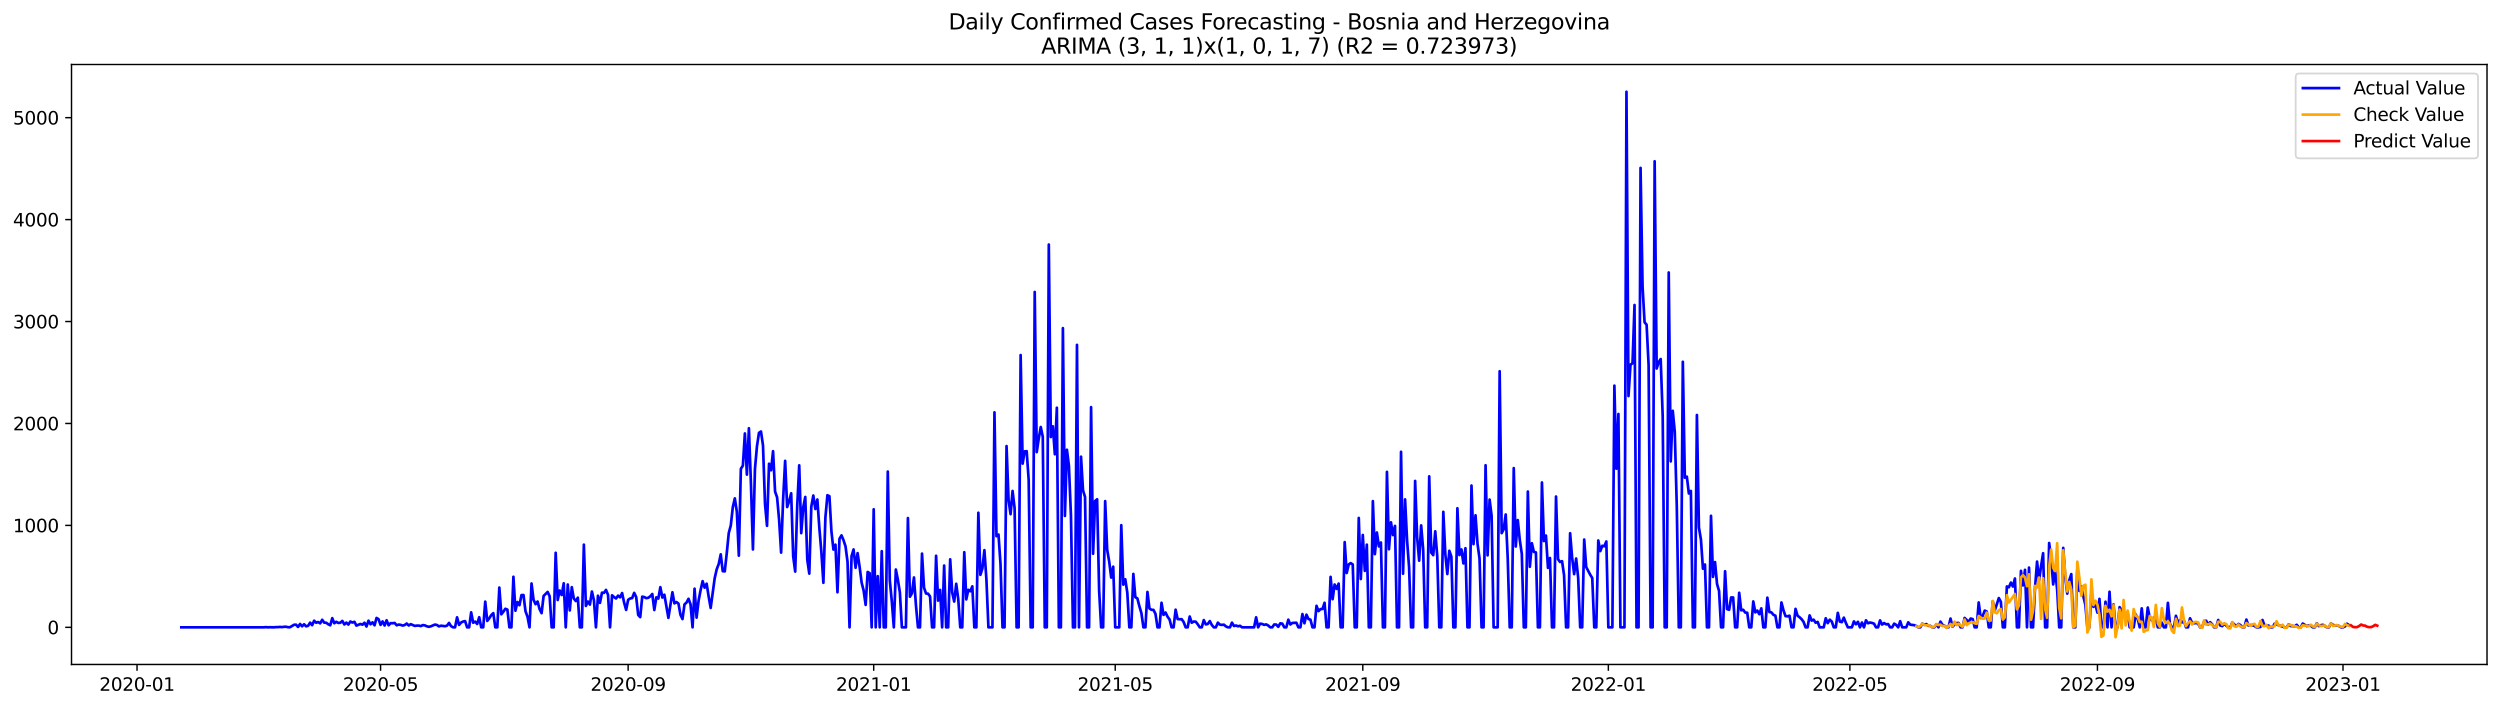 <?xml version="1.0" encoding="utf-8" standalone="no"?>
<!DOCTYPE svg PUBLIC "-//W3C//DTD SVG 1.1//EN"
  "http://www.w3.org/Graphics/SVG/1.1/DTD/svg11.dtd">
<svg xmlns:xlink="http://www.w3.org/1999/xlink" width="1386.05pt" height="392.274pt" viewBox="0 0 1386.05 392.274" xmlns="http://www.w3.org/2000/svg" version="1.1">
 <defs>
  <style type="text/css">*{stroke-linejoin: round; stroke-linecap: butt}</style>
 </defs>
 <g id="figure_1">
  <g id="patch_1">
   <path d="M 0 392.274 
L 1386.05 392.274 
L 1386.05 0 
L 0 0 
z
" style="fill: #ffffff"/>
  </g>
  <g id="axes_1">
   <g id="patch_2">
    <path d="M 39.65 368.396 
L 1378.85 368.396 
L 1378.85 35.755 
L 39.65 35.755 
z
" style="fill: #ffffff"/>
   </g>
   <g id="matplotlib.axis_1">
    <g id="xtick_1">
     <g id="line2d_1">
      <defs>
       <path id="m66955d4210" d="M 0 0 
L 0 3.5 
" style="stroke: #000000; stroke-width: 0.8"/>
      </defs>
      <g>
       <use xlink:href="#m66955d4210" x="75.973" y="368.396" style="stroke: #000000; stroke-width: 0.8"/>
      </g>
     </g>
     <g id="text_1">
      <!-- 2020-01 -->
      <g transform="translate(55.081 382.994)scale(0.1 -0.1)">
       <defs>
        <path id="DejaVuSans-32" d="M 1228 531 
L 3431 531 
L 3431 0 
L 469 0 
L 469 531 
Q 828 903 1448 1529 
Q 2069 2156 2228 2338 
Q 2531 2678 2651 2914 
Q 2772 3150 2772 3378 
Q 2772 3750 2511 3984 
Q 2250 4219 1831 4219 
Q 1534 4219 1204 4116 
Q 875 4013 500 3803 
L 500 4441 
Q 881 4594 1212 4672 
Q 1544 4750 1819 4750 
Q 2544 4750 2975 4387 
Q 3406 4025 3406 3419 
Q 3406 3131 3298 2873 
Q 3191 2616 2906 2266 
Q 2828 2175 2409 1742 
Q 1991 1309 1228 531 
z
" transform="scale(0.016)"/>
        <path id="DejaVuSans-30" d="M 2034 4250 
Q 1547 4250 1301 3770 
Q 1056 3291 1056 2328 
Q 1056 1369 1301 889 
Q 1547 409 2034 409 
Q 2525 409 2770 889 
Q 3016 1369 3016 2328 
Q 3016 3291 2770 3770 
Q 2525 4250 2034 4250 
z
M 2034 4750 
Q 2819 4750 3233 4129 
Q 3647 3509 3647 2328 
Q 3647 1150 3233 529 
Q 2819 -91 2034 -91 
Q 1250 -91 836 529 
Q 422 1150 422 2328 
Q 422 3509 836 4129 
Q 1250 4750 2034 4750 
z
" transform="scale(0.016)"/>
        <path id="DejaVuSans-2d" d="M 313 2009 
L 1997 2009 
L 1997 1497 
L 313 1497 
L 313 2009 
z
" transform="scale(0.016)"/>
        <path id="DejaVuSans-31" d="M 794 531 
L 1825 531 
L 1825 4091 
L 703 3866 
L 703 4441 
L 1819 4666 
L 2450 4666 
L 2450 531 
L 3481 531 
L 3481 0 
L 794 0 
L 794 531 
z
" transform="scale(0.016)"/>
       </defs>
       <use xlink:href="#DejaVuSans-32"/>
       <use xlink:href="#DejaVuSans-30" x="63.623"/>
       <use xlink:href="#DejaVuSans-32" x="127.246"/>
       <use xlink:href="#DejaVuSans-30" x="190.869"/>
       <use xlink:href="#DejaVuSans-2d" x="254.492"/>
       <use xlink:href="#DejaVuSans-30" x="290.576"/>
       <use xlink:href="#DejaVuSans-31" x="354.199"/>
      </g>
     </g>
    </g>
    <g id="xtick_2">
     <g id="line2d_2">
      <g>
       <use xlink:href="#m66955d4210" x="210.998" y="368.396" style="stroke: #000000; stroke-width: 0.8"/>
      </g>
     </g>
     <g id="text_2">
      <!-- 2020-05 -->
      <g transform="translate(190.106 382.994)scale(0.1 -0.1)">
       <defs>
        <path id="DejaVuSans-35" d="M 691 4666 
L 3169 4666 
L 3169 4134 
L 1269 4134 
L 1269 2991 
Q 1406 3038 1543 3061 
Q 1681 3084 1819 3084 
Q 2600 3084 3056 2656 
Q 3513 2228 3513 1497 
Q 3513 744 3044 326 
Q 2575 -91 1722 -91 
Q 1428 -91 1123 -41 
Q 819 9 494 109 
L 494 744 
Q 775 591 1075 516 
Q 1375 441 1709 441 
Q 2250 441 2565 725 
Q 2881 1009 2881 1497 
Q 2881 1984 2565 2268 
Q 2250 2553 1709 2553 
Q 1456 2553 1204 2497 
Q 953 2441 691 2322 
L 691 4666 
z
" transform="scale(0.016)"/>
       </defs>
       <use xlink:href="#DejaVuSans-32"/>
       <use xlink:href="#DejaVuSans-30" x="63.623"/>
       <use xlink:href="#DejaVuSans-32" x="127.246"/>
       <use xlink:href="#DejaVuSans-30" x="190.869"/>
       <use xlink:href="#DejaVuSans-2d" x="254.492"/>
       <use xlink:href="#DejaVuSans-30" x="290.576"/>
       <use xlink:href="#DejaVuSans-35" x="354.199"/>
      </g>
     </g>
    </g>
    <g id="xtick_3">
     <g id="line2d_3">
      <g>
       <use xlink:href="#m66955d4210" x="348.254" y="368.396" style="stroke: #000000; stroke-width: 0.8"/>
      </g>
     </g>
     <g id="text_3">
      <!-- 2020-09 -->
      <g transform="translate(327.363 382.994)scale(0.1 -0.1)">
       <defs>
        <path id="DejaVuSans-39" d="M 703 97 
L 703 672 
Q 941 559 1184 500 
Q 1428 441 1663 441 
Q 2288 441 2617 861 
Q 2947 1281 2994 2138 
Q 2813 1869 2534 1725 
Q 2256 1581 1919 1581 
Q 1219 1581 811 2004 
Q 403 2428 403 3163 
Q 403 3881 828 4315 
Q 1253 4750 1959 4750 
Q 2769 4750 3195 4129 
Q 3622 3509 3622 2328 
Q 3622 1225 3098 567 
Q 2575 -91 1691 -91 
Q 1453 -91 1209 -44 
Q 966 3 703 97 
z
M 1959 2075 
Q 2384 2075 2632 2365 
Q 2881 2656 2881 3163 
Q 2881 3666 2632 3958 
Q 2384 4250 1959 4250 
Q 1534 4250 1286 3958 
Q 1038 3666 1038 3163 
Q 1038 2656 1286 2365 
Q 1534 2075 1959 2075 
z
" transform="scale(0.016)"/>
       </defs>
       <use xlink:href="#DejaVuSans-32"/>
       <use xlink:href="#DejaVuSans-30" x="63.623"/>
       <use xlink:href="#DejaVuSans-32" x="127.246"/>
       <use xlink:href="#DejaVuSans-30" x="190.869"/>
       <use xlink:href="#DejaVuSans-2d" x="254.492"/>
       <use xlink:href="#DejaVuSans-30" x="290.576"/>
       <use xlink:href="#DejaVuSans-39" x="354.199"/>
      </g>
     </g>
    </g>
    <g id="xtick_4">
     <g id="line2d_4">
      <g>
       <use xlink:href="#m66955d4210" x="484.395" y="368.396" style="stroke: #000000; stroke-width: 0.8"/>
      </g>
     </g>
     <g id="text_4">
      <!-- 2021-01 -->
      <g transform="translate(463.503 382.994)scale(0.1 -0.1)">
       <use xlink:href="#DejaVuSans-32"/>
       <use xlink:href="#DejaVuSans-30" x="63.623"/>
       <use xlink:href="#DejaVuSans-32" x="127.246"/>
       <use xlink:href="#DejaVuSans-31" x="190.869"/>
       <use xlink:href="#DejaVuSans-2d" x="254.492"/>
       <use xlink:href="#DejaVuSans-30" x="290.576"/>
       <use xlink:href="#DejaVuSans-31" x="354.199"/>
      </g>
     </g>
    </g>
    <g id="xtick_5">
     <g id="line2d_5">
      <g>
       <use xlink:href="#m66955d4210" x="618.304" y="368.396" style="stroke: #000000; stroke-width: 0.8"/>
      </g>
     </g>
     <g id="text_5">
      <!-- 2021-05 -->
      <g transform="translate(597.412 382.994)scale(0.1 -0.1)">
       <use xlink:href="#DejaVuSans-32"/>
       <use xlink:href="#DejaVuSans-30" x="63.623"/>
       <use xlink:href="#DejaVuSans-32" x="127.246"/>
       <use xlink:href="#DejaVuSans-31" x="190.869"/>
       <use xlink:href="#DejaVuSans-2d" x="254.492"/>
       <use xlink:href="#DejaVuSans-30" x="290.576"/>
       <use xlink:href="#DejaVuSans-35" x="354.199"/>
      </g>
     </g>
    </g>
    <g id="xtick_6">
     <g id="line2d_6">
      <g>
       <use xlink:href="#m66955d4210" x="755.56" y="368.396" style="stroke: #000000; stroke-width: 0.8"/>
      </g>
     </g>
     <g id="text_6">
      <!-- 2021-09 -->
      <g transform="translate(734.669 382.994)scale(0.1 -0.1)">
       <use xlink:href="#DejaVuSans-32"/>
       <use xlink:href="#DejaVuSans-30" x="63.623"/>
       <use xlink:href="#DejaVuSans-32" x="127.246"/>
       <use xlink:href="#DejaVuSans-31" x="190.869"/>
       <use xlink:href="#DejaVuSans-2d" x="254.492"/>
       <use xlink:href="#DejaVuSans-30" x="290.576"/>
       <use xlink:href="#DejaVuSans-39" x="354.199"/>
      </g>
     </g>
    </g>
    <g id="xtick_7">
     <g id="line2d_7">
      <g>
       <use xlink:href="#m66955d4210" x="891.701" y="368.396" style="stroke: #000000; stroke-width: 0.8"/>
      </g>
     </g>
     <g id="text_7">
      <!-- 2022-01 -->
      <g transform="translate(870.809 382.994)scale(0.1 -0.1)">
       <use xlink:href="#DejaVuSans-32"/>
       <use xlink:href="#DejaVuSans-30" x="63.623"/>
       <use xlink:href="#DejaVuSans-32" x="127.246"/>
       <use xlink:href="#DejaVuSans-32" x="190.869"/>
       <use xlink:href="#DejaVuSans-2d" x="254.492"/>
       <use xlink:href="#DejaVuSans-30" x="290.576"/>
       <use xlink:href="#DejaVuSans-31" x="354.199"/>
      </g>
     </g>
    </g>
    <g id="xtick_8">
     <g id="line2d_8">
      <g>
       <use xlink:href="#m66955d4210" x="1025.61" y="368.396" style="stroke: #000000; stroke-width: 0.8"/>
      </g>
     </g>
     <g id="text_8">
      <!-- 2022-05 -->
      <g transform="translate(1004.718 382.994)scale(0.1 -0.1)">
       <use xlink:href="#DejaVuSans-32"/>
       <use xlink:href="#DejaVuSans-30" x="63.623"/>
       <use xlink:href="#DejaVuSans-32" x="127.246"/>
       <use xlink:href="#DejaVuSans-32" x="190.869"/>
       <use xlink:href="#DejaVuSans-2d" x="254.492"/>
       <use xlink:href="#DejaVuSans-30" x="290.576"/>
       <use xlink:href="#DejaVuSans-35" x="354.199"/>
      </g>
     </g>
    </g>
    <g id="xtick_9">
     <g id="line2d_9">
      <g>
       <use xlink:href="#m66955d4210" x="1162.866" y="368.396" style="stroke: #000000; stroke-width: 0.8"/>
      </g>
     </g>
     <g id="text_9">
      <!-- 2022-09 -->
      <g transform="translate(1141.975 382.994)scale(0.1 -0.1)">
       <use xlink:href="#DejaVuSans-32"/>
       <use xlink:href="#DejaVuSans-30" x="63.623"/>
       <use xlink:href="#DejaVuSans-32" x="127.246"/>
       <use xlink:href="#DejaVuSans-32" x="190.869"/>
       <use xlink:href="#DejaVuSans-2d" x="254.492"/>
       <use xlink:href="#DejaVuSans-30" x="290.576"/>
       <use xlink:href="#DejaVuSans-39" x="354.199"/>
      </g>
     </g>
    </g>
    <g id="xtick_10">
     <g id="line2d_10">
      <g>
       <use xlink:href="#m66955d4210" x="1299.007" y="368.396" style="stroke: #000000; stroke-width: 0.8"/>
      </g>
     </g>
     <g id="text_10">
      <!-- 2023-01 -->
      <g transform="translate(1278.115 382.994)scale(0.1 -0.1)">
       <defs>
        <path id="DejaVuSans-33" d="M 2597 2516 
Q 3050 2419 3304 2112 
Q 3559 1806 3559 1356 
Q 3559 666 3084 287 
Q 2609 -91 1734 -91 
Q 1441 -91 1130 -33 
Q 819 25 488 141 
L 488 750 
Q 750 597 1062 519 
Q 1375 441 1716 441 
Q 2309 441 2620 675 
Q 2931 909 2931 1356 
Q 2931 1769 2642 2001 
Q 2353 2234 1838 2234 
L 1294 2234 
L 1294 2753 
L 1863 2753 
Q 2328 2753 2575 2939 
Q 2822 3125 2822 3475 
Q 2822 3834 2567 4026 
Q 2313 4219 1838 4219 
Q 1578 4219 1281 4162 
Q 984 4106 628 3988 
L 628 4550 
Q 988 4650 1302 4700 
Q 1616 4750 1894 4750 
Q 2613 4750 3031 4423 
Q 3450 4097 3450 3541 
Q 3450 3153 3228 2886 
Q 3006 2619 2597 2516 
z
" transform="scale(0.016)"/>
       </defs>
       <use xlink:href="#DejaVuSans-32"/>
       <use xlink:href="#DejaVuSans-30" x="63.623"/>
       <use xlink:href="#DejaVuSans-32" x="127.246"/>
       <use xlink:href="#DejaVuSans-33" x="190.869"/>
       <use xlink:href="#DejaVuSans-2d" x="254.492"/>
       <use xlink:href="#DejaVuSans-30" x="290.576"/>
       <use xlink:href="#DejaVuSans-31" x="354.199"/>
      </g>
     </g>
    </g>
   </g>
   <g id="matplotlib.axis_2">
    <g id="ytick_1">
     <g id="line2d_11">
      <defs>
       <path id="m2a81fa6f1a" d="M 0 0 
L -3.5 0 
" style="stroke: #000000; stroke-width: 0.8"/>
      </defs>
      <g>
       <use xlink:href="#m2a81fa6f1a" x="39.65" y="347.803" style="stroke: #000000; stroke-width: 0.8"/>
      </g>
     </g>
     <g id="text_11">
      <!-- 0 -->
      <g transform="translate(26.288 351.603)scale(0.1 -0.1)">
       <use xlink:href="#DejaVuSans-30"/>
      </g>
     </g>
    </g>
    <g id="ytick_2">
     <g id="line2d_12">
      <g>
       <use xlink:href="#m2a81fa6f1a" x="39.65" y="291.289" style="stroke: #000000; stroke-width: 0.8"/>
      </g>
     </g>
     <g id="text_12">
      <!-- 1000 -->
      <g transform="translate(7.2 295.088)scale(0.1 -0.1)">
       <use xlink:href="#DejaVuSans-31"/>
       <use xlink:href="#DejaVuSans-30" x="63.623"/>
       <use xlink:href="#DejaVuSans-30" x="127.246"/>
       <use xlink:href="#DejaVuSans-30" x="190.869"/>
      </g>
     </g>
    </g>
    <g id="ytick_3">
     <g id="line2d_13">
      <g>
       <use xlink:href="#m2a81fa6f1a" x="39.65" y="234.774" style="stroke: #000000; stroke-width: 0.8"/>
      </g>
     </g>
     <g id="text_13">
      <!-- 2000 -->
      <g transform="translate(7.2 238.573)scale(0.1 -0.1)">
       <use xlink:href="#DejaVuSans-32"/>
       <use xlink:href="#DejaVuSans-30" x="63.623"/>
       <use xlink:href="#DejaVuSans-30" x="127.246"/>
       <use xlink:href="#DejaVuSans-30" x="190.869"/>
      </g>
     </g>
    </g>
    <g id="ytick_4">
     <g id="line2d_14">
      <g>
       <use xlink:href="#m2a81fa6f1a" x="39.65" y="178.26" style="stroke: #000000; stroke-width: 0.8"/>
      </g>
     </g>
     <g id="text_14">
      <!-- 3000 -->
      <g transform="translate(7.2 182.059)scale(0.1 -0.1)">
       <use xlink:href="#DejaVuSans-33"/>
       <use xlink:href="#DejaVuSans-30" x="63.623"/>
       <use xlink:href="#DejaVuSans-30" x="127.246"/>
       <use xlink:href="#DejaVuSans-30" x="190.869"/>
      </g>
     </g>
    </g>
    <g id="ytick_5">
     <g id="line2d_15">
      <g>
       <use xlink:href="#m2a81fa6f1a" x="39.65" y="121.745" style="stroke: #000000; stroke-width: 0.8"/>
      </g>
     </g>
     <g id="text_15">
      <!-- 4000 -->
      <g transform="translate(7.2 125.544)scale(0.1 -0.1)">
       <defs>
        <path id="DejaVuSans-34" d="M 2419 4116 
L 825 1625 
L 2419 1625 
L 2419 4116 
z
M 2253 4666 
L 3047 4666 
L 3047 1625 
L 3713 1625 
L 3713 1100 
L 3047 1100 
L 3047 0 
L 2419 0 
L 2419 1100 
L 313 1100 
L 313 1709 
L 2253 4666 
z
" transform="scale(0.016)"/>
       </defs>
       <use xlink:href="#DejaVuSans-34"/>
       <use xlink:href="#DejaVuSans-30" x="63.623"/>
       <use xlink:href="#DejaVuSans-30" x="127.246"/>
       <use xlink:href="#DejaVuSans-30" x="190.869"/>
      </g>
     </g>
    </g>
    <g id="ytick_6">
     <g id="line2d_16">
      <g>
       <use xlink:href="#m2a81fa6f1a" x="39.65" y="65.23" style="stroke: #000000; stroke-width: 0.8"/>
      </g>
     </g>
     <g id="text_16">
      <!-- 5000 -->
      <g transform="translate(7.2 69.029)scale(0.1 -0.1)">
       <use xlink:href="#DejaVuSans-35"/>
       <use xlink:href="#DejaVuSans-30" x="63.623"/>
       <use xlink:href="#DejaVuSans-30" x="127.246"/>
       <use xlink:href="#DejaVuSans-30" x="190.869"/>
      </g>
     </g>
    </g>
   </g>
   <g id="line2d_17">
    <path d="M 100.523 347.803 
L 146.275 347.803 
L 147.391 347.69 
L 148.507 347.803 
L 149.623 347.747 
L 151.854 347.803 
L 152.97 347.69 
L 154.086 347.69 
L 155.202 347.577 
L 156.318 347.69 
L 157.434 347.521 
L 158.55 347.464 
L 159.666 347.747 
L 160.782 347.747 
L 163.014 346.391 
L 164.129 346.334 
L 165.245 347.577 
L 166.361 345.939 
L 167.477 347.238 
L 168.593 346.108 
L 169.709 347.238 
L 170.825 346.956 
L 171.941 345.204 
L 173.057 346.617 
L 174.173 344.13 
L 175.288 345.26 
L 176.404 344.865 
L 177.52 345.599 
L 178.636 343.621 
L 179.752 345.204 
L 180.868 345.26 
L 181.984 346.108 
L 183.1 346.673 
L 184.216 342.717 
L 185.332 345.543 
L 186.448 344.752 
L 187.563 345.373 
L 188.679 345.26 
L 189.795 344.243 
L 190.911 346.221 
L 192.027 345.204 
L 193.143 346.278 
L 194.259 344.582 
L 195.375 345.147 
L 196.491 344.752 
L 197.607 346.843 
L 199.838 345.939 
L 200.954 346.334 
L 202.07 345.26 
L 203.186 347.351 
L 204.302 344.13 
L 205.418 346.108 
L 206.534 345.034 
L 207.65 346.673 
L 208.766 342.604 
L 209.882 343.282 
L 210.998 346.447 
L 212.113 344.526 
L 213.229 346.786 
L 214.345 343.904 
L 215.461 346.673 
L 216.577 345.486 
L 217.693 345.543 
L 218.809 345.373 
L 219.925 346.673 
L 221.041 346.278 
L 222.157 346.447 
L 223.272 346.843 
L 224.388 346.504 
L 225.504 345.712 
L 226.62 346.786 
L 227.736 346.052 
L 229.968 347.012 
L 231.084 346.843 
L 232.2 346.843 
L 233.316 347.125 
L 234.432 346.56 
L 235.547 346.73 
L 236.663 347.238 
L 237.779 347.521 
L 238.895 347.238 
L 241.127 346.278 
L 242.243 346.504 
L 243.359 347.295 
L 244.475 346.899 
L 246.707 347.182 
L 247.822 346.899 
L 248.938 345.373 
L 250.054 347.125 
L 251.17 347.803 
L 252.286 347.803 
L 253.402 342.265 
L 254.518 346.447 
L 255.634 345.147 
L 256.75 344.582 
L 257.866 344.356 
L 258.982 347.803 
L 260.097 347.803 
L 261.213 339.496 
L 262.329 345.26 
L 263.445 344.639 
L 264.561 345.939 
L 265.677 342.209 
L 266.793 347.803 
L 267.909 347.803 
L 269.025 333.562 
L 270.141 344.243 
L 271.256 342.83 
L 272.372 341.022 
L 273.488 339.948 
L 274.604 347.803 
L 275.72 347.803 
L 276.836 325.763 
L 277.952 340.57 
L 279.068 339.157 
L 280.184 337.518 
L 281.3 337.97 
L 282.416 347.803 
L 283.531 347.803 
L 284.647 319.772 
L 285.763 338.592 
L 286.879 333.788 
L 287.995 335.54 
L 289.111 329.945 
L 290.227 329.888 
L 291.343 338.874 
L 292.459 341.926 
L 293.575 347.803 
L 294.691 323.502 
L 295.806 332.545 
L 296.922 334.975 
L 298.038 333.505 
L 299.154 337.687 
L 300.27 339.948 
L 301.386 330.397 
L 303.618 328.193 
L 304.734 330.567 
L 305.85 347.803 
L 306.966 347.803 
L 308.081 306.491 
L 309.197 332.658 
L 310.313 327.402 
L 311.429 329.888 
L 312.545 323.389 
L 313.661 347.803 
L 314.777 324.067 
L 315.893 338.422 
L 317.009 325.537 
L 318.125 331.866 
L 319.241 333.223 
L 320.356 331.358 
L 321.472 347.803 
L 322.588 347.803 
L 323.704 301.97 
L 324.82 335.935 
L 325.936 333.505 
L 327.052 335.201 
L 328.168 327.967 
L 329.284 332.771 
L 330.4 347.803 
L 331.515 330.284 
L 332.631 334.24 
L 333.747 328.589 
L 334.863 328.702 
L 335.979 327.063 
L 337.095 329.775 
L 338.211 347.803 
L 339.327 330.058 
L 340.443 331.019 
L 341.559 331.81 
L 342.675 330.227 
L 343.79 331.188 
L 344.906 328.815 
L 346.022 334.07 
L 347.138 338.139 
L 348.254 332.545 
L 349.37 331.81 
L 350.486 331.584 
L 351.602 328.702 
L 352.718 331.019 
L 353.834 340.965 
L 354.95 342.152 
L 356.065 330.793 
L 357.181 331.019 
L 358.297 331.64 
L 359.413 331.414 
L 360.529 330.623 
L 361.645 329.323 
L 362.761 338.196 
L 363.877 331.188 
L 364.993 331.866 
L 366.109 325.537 
L 367.225 331.301 
L 368.34 329.719 
L 370.572 342.548 
L 372.804 328.362 
L 373.92 334.523 
L 375.036 333.788 
L 376.152 334.636 
L 377.268 340.852 
L 378.384 343.226 
L 379.499 335.088 
L 380.615 334.07 
L 381.731 331.979 
L 382.847 335.031 
L 383.963 347.803 
L 385.079 326.384 
L 386.195 342.435 
L 387.311 333.053 
L 388.427 327.176 
L 389.543 322.202 
L 390.659 325.819 
L 391.774 323.615 
L 392.89 330.736 
L 394.006 337.066 
L 396.238 320.563 
L 397.354 315.647 
L 398.47 312.708 
L 399.586 307.339 
L 400.702 316.664 
L 401.818 316.777 
L 402.934 306.661 
L 404.049 295.471 
L 405.165 291.345 
L 406.281 281.173 
L 407.397 276.312 
L 408.513 283.659 
L 409.629 308.074 
L 410.745 259.923 
L 411.861 258.171 
L 412.977 240.313 
L 414.093 263.145 
L 415.209 237.43 
L 416.324 267.835 
L 417.44 304.626 
L 418.556 260.036 
L 419.672 247.433 
L 420.788 239.974 
L 421.904 239.239 
L 423.02 246.925 
L 424.136 279.364 
L 425.252 291.515 
L 426.368 257.097 
L 427.483 260.714 
L 428.599 250.146 
L 429.715 272.526 
L 430.831 275.747 
L 431.947 288.124 
L 433.063 306.378 
L 434.179 276.878 
L 435.295 255.515 
L 436.411 281.116 
L 437.527 277.895 
L 438.643 273.487 
L 439.758 308.413 
L 440.874 316.89 
L 441.99 280.777 
L 443.106 258.002 
L 444.222 295.584 
L 445.338 281.173 
L 446.454 275.521 
L 447.57 310.278 
L 448.686 318.02 
L 449.802 280.89 
L 450.918 274.73 
L 452.033 282.19 
L 453.149 276.934 
L 454.265 292.702 
L 455.381 306.039 
L 456.497 323.107 
L 457.613 286.937 
L 458.729 274.56 
L 459.845 275.126 
L 460.961 294.68 
L 462.077 304.683 
L 463.193 301.97 
L 464.308 328.362 
L 465.424 298.692 
L 466.54 296.827 
L 467.656 299.483 
L 468.772 302.931 
L 469.888 311.465 
L 471.004 347.803 
L 472.12 308.356 
L 473.236 304.626 
L 474.352 314.799 
L 475.467 306.661 
L 476.583 314.29 
L 477.699 322.994 
L 478.815 327.402 
L 479.931 335.37 
L 481.047 317.116 
L 482.163 317.794 
L 483.279 347.803 
L 484.395 282.36 
L 485.511 347.803 
L 486.627 319.433 
L 487.742 347.803 
L 488.858 305.587 
L 489.974 347.803 
L 491.09 347.803 
L 492.206 261.449 
L 493.322 321.863 
L 494.438 333.449 
L 495.554 347.803 
L 496.67 315.76 
L 497.786 321.355 
L 498.902 328.419 
L 500.017 347.803 
L 502.249 347.803 
L 503.365 287.22 
L 504.481 330.849 
L 505.597 328.928 
L 506.713 320.168 
L 507.829 335.709 
L 508.945 347.803 
L 510.061 347.803 
L 511.177 306.943 
L 512.292 325.819 
L 513.408 329.041 
L 514.524 329.154 
L 515.64 330.68 
L 516.756 347.803 
L 517.872 347.803 
L 518.988 308.13 
L 520.104 332.997 
L 521.22 327.063 
L 522.336 347.803 
L 523.451 313.556 
L 524.567 347.803 
L 525.683 347.803 
L 526.799 310.108 
L 527.915 328.475 
L 529.031 333.505 
L 530.147 323.672 
L 531.263 332.036 
L 532.379 347.803 
L 533.495 347.803 
L 534.611 306.152 
L 535.726 332.318 
L 536.842 327.006 
L 537.958 327.797 
L 539.074 325.085 
L 540.19 347.803 
L 541.306 347.803 
L 542.422 284.281 
L 543.538 318.698 
L 544.654 315.195 
L 545.77 305.022 
L 546.886 321.298 
L 548.001 347.803 
L 550.233 347.803 
L 551.349 228.614 
L 552.465 297.279 
L 553.581 296.375 
L 554.697 312.708 
L 555.813 347.803 
L 556.929 347.803 
L 558.045 247.32 
L 559.161 277.104 
L 560.276 285.072 
L 561.392 272.187 
L 562.508 281.681 
L 563.624 347.803 
L 564.74 347.803 
L 565.856 196.853 
L 566.972 257.041 
L 568.088 250.259 
L 569.204 250.146 
L 570.32 266.083 
L 571.435 347.803 
L 572.551 347.803 
L 573.667 161.87 
L 574.783 250.655 
L 575.899 243.138 
L 577.015 236.752 
L 578.131 242.178 
L 579.247 347.803 
L 580.363 347.803 
L 581.479 135.591 
L 582.595 242.291 
L 583.71 236.357 
L 584.826 251.842 
L 585.942 226.071 
L 587.058 347.803 
L 588.174 347.803 
L 589.29 181.933 
L 590.406 286.033 
L 591.522 249.355 
L 592.638 258.341 
L 593.754 285.863 
L 594.87 347.803 
L 595.985 347.803 
L 597.101 191.201 
L 598.217 347.803 
L 599.333 253.198 
L 600.449 271.904 
L 601.565 275.521 
L 602.681 347.803 
L 603.797 347.803 
L 604.913 225.732 
L 606.029 307 
L 607.145 277.782 
L 608.26 276.821 
L 609.376 327.345 
L 610.492 347.803 
L 611.608 347.803 
L 612.724 277.838 
L 613.84 304.796 
L 614.956 311.295 
L 616.072 320.224 
L 617.188 314.177 
L 618.304 347.803 
L 620.535 347.803 
L 621.651 291.176 
L 622.767 324.124 
L 623.883 321.185 
L 624.999 328.589 
L 626.115 347.803 
L 627.231 347.803 
L 628.347 318.19 
L 629.463 331.132 
L 630.579 331.753 
L 631.694 336.105 
L 632.81 339.891 
L 633.926 347.803 
L 635.042 347.803 
L 636.158 328.193 
L 637.274 337.348 
L 638.39 338.083 
L 639.506 338.139 
L 640.622 340.344 
L 641.738 347.803 
L 642.854 347.803 
L 643.969 334.183 
L 645.085 340.909 
L 646.201 339.609 
L 647.317 341.926 
L 648.433 343.452 
L 649.549 347.803 
L 650.665 347.803 
L 651.781 338.026 
L 652.897 343.226 
L 654.013 343.339 
L 655.129 343.282 
L 656.244 344.865 
L 657.36 347.803 
L 658.476 347.803 
L 659.592 341.813 
L 660.708 345.26 
L 661.824 344.582 
L 662.94 344.695 
L 664.056 346.108 
L 665.172 347.803 
L 666.288 347.803 
L 667.403 343.791 
L 668.519 346.165 
L 669.635 345.939 
L 670.751 344.356 
L 671.867 346.504 
L 672.983 347.803 
L 674.099 347.803 
L 675.215 345.204 
L 676.331 346.334 
L 677.447 346.447 
L 678.563 346.334 
L 679.678 347.295 
L 680.794 347.803 
L 681.91 347.803 
L 683.026 345.204 
L 684.142 347.069 
L 685.258 346.786 
L 686.374 347.238 
L 687.49 346.956 
L 688.606 347.803 
L 695.301 347.803 
L 696.417 342.265 
L 697.533 347.803 
L 698.649 345.769 
L 699.765 345.939 
L 700.881 346.447 
L 701.997 346.165 
L 703.113 346.786 
L 704.228 347.803 
L 705.344 347.803 
L 706.46 346.221 
L 707.576 346.278 
L 708.692 347.521 
L 709.808 345.599 
L 710.924 345.769 
L 712.04 347.803 
L 713.156 347.803 
L 714.272 343.565 
L 715.387 346.221 
L 716.503 345.373 
L 718.735 345.26 
L 719.851 347.803 
L 720.967 347.803 
L 722.083 340.457 
L 723.199 345.543 
L 724.315 340.796 
L 725.431 343.169 
L 726.547 343.565 
L 727.662 347.803 
L 728.778 347.803 
L 729.894 335.879 
L 731.01 338.818 
L 732.126 337.687 
L 733.242 337.631 
L 734.358 334.183 
L 735.474 347.803 
L 736.59 347.803 
L 737.706 319.829 
L 738.822 332.205 
L 739.937 324.067 
L 741.053 326.497 
L 742.169 323.559 
L 743.285 347.803 
L 744.401 347.803 
L 745.517 300.557 
L 746.633 317.681 
L 747.749 312.934 
L 748.865 312.199 
L 749.981 312.934 
L 751.097 347.803 
L 752.212 347.803 
L 753.328 287.163 
L 754.444 321.016 
L 755.56 296.601 
L 756.676 316.494 
L 757.792 301.97 
L 758.908 347.803 
L 760.024 347.803 
L 761.14 277.838 
L 762.256 307.226 
L 763.371 295.245 
L 764.487 302.931 
L 765.603 300.783 
L 766.719 347.803 
L 767.835 347.803 
L 768.951 261.619 
L 770.067 304.513 
L 771.183 289.593 
L 772.299 296.658 
L 773.415 291.571 
L 774.531 347.803 
L 775.646 347.803 
L 776.762 250.485 
L 777.878 318.077 
L 778.994 276.878 
L 780.11 299.653 
L 781.226 314.516 
L 782.342 347.803 
L 783.458 347.803 
L 784.574 266.648 
L 785.69 297.845 
L 786.806 310.843 
L 787.921 291.289 
L 789.037 304.796 
L 790.153 347.803 
L 791.269 347.803 
L 792.385 264.105 
L 793.501 306.378 
L 794.617 307.791 
L 795.733 294.567 
L 796.849 308.582 
L 797.965 347.803 
L 799.081 347.803 
L 800.196 283.772 
L 801.312 307.169 
L 802.428 318.246 
L 803.544 305.361 
L 804.66 308.582 
L 805.776 347.803 
L 806.892 347.803 
L 808.008 281.794 
L 809.124 307.735 
L 810.24 304.626 
L 811.355 312.369 
L 812.471 303.948 
L 813.587 347.803 
L 814.703 347.803 
L 815.819 269.192 
L 816.935 301.688 
L 818.051 285.694 
L 819.167 301.518 
L 820.283 309.656 
L 821.399 347.803 
L 822.515 347.803 
L 823.63 257.945 
L 824.746 307.904 
L 825.862 276.991 
L 826.978 285.976 
L 828.094 347.803 
L 830.326 347.803 
L 831.442 205.839 
L 832.558 295.584 
L 833.674 293.436 
L 834.79 285.242 
L 835.905 309.317 
L 837.021 347.803 
L 838.137 347.803 
L 839.253 259.528 
L 840.369 302.987 
L 841.485 288.35 
L 842.601 299.37 
L 843.717 307.056 
L 844.833 347.803 
L 845.949 347.803 
L 847.065 272.526 
L 848.18 314.234 
L 849.296 301.179 
L 850.412 305.983 
L 851.528 306.265 
L 852.644 347.803 
L 853.76 347.803 
L 854.876 267.496 
L 855.992 299.992 
L 857.108 296.94 
L 858.224 314.855 
L 859.339 309.374 
L 860.455 347.803 
L 861.571 347.803 
L 862.687 275.295 
L 863.803 310.052 
L 864.919 311.578 
L 866.035 311.125 
L 867.151 318.925 
L 868.267 347.803 
L 869.383 347.803 
L 870.499 295.64 
L 871.614 309.147 
L 872.73 318.303 
L 873.846 309.656 
L 874.962 320.224 
L 876.078 347.803 
L 877.194 347.803 
L 878.31 299.144 
L 879.426 314.403 
L 881.658 318.642 
L 882.774 320.45 
L 883.889 347.803 
L 885.005 347.803 
L 886.121 299.653 
L 887.237 305.531 
L 888.353 302.592 
L 889.469 302.874 
L 890.585 300.218 
L 891.701 347.803 
L 893.933 347.803 
L 895.049 213.807 
L 896.164 259.867 
L 897.28 229.518 
L 898.396 347.803 
L 900.628 347.803 
L 901.744 50.876 
L 902.86 219.572 
L 903.976 202.165 
L 905.092 201.431 
L 906.208 169.104 
L 907.323 347.803 
L 908.439 347.803 
L 909.555 93.092 
L 910.671 158.932 
L 911.787 178.712 
L 912.903 180.011 
L 914.019 202.335 
L 915.135 347.803 
L 916.251 347.803 
L 917.367 89.418 
L 918.483 204.313 
L 919.598 200.809 
L 920.714 199.057 
L 921.83 230.649 
L 922.946 347.803 
L 924.062 347.803 
L 925.178 151.076 
L 926.294 255.798 
L 927.41 227.766 
L 928.526 239.408 
L 929.642 280.664 
L 930.758 347.803 
L 931.873 347.803 
L 932.989 200.583 
L 934.105 264.84 
L 935.221 264.275 
L 936.337 273.6 
L 937.453 272.187 
L 938.569 347.803 
L 939.685 347.803 
L 940.801 230.083 
L 941.917 292.476 
L 943.033 299.144 
L 944.148 315.308 
L 945.264 312.99 
L 946.38 347.803 
L 947.496 347.803 
L 948.612 285.976 
L 949.728 319.829 
L 950.844 311.634 
L 951.96 323.785 
L 953.076 327.628 
L 954.192 347.803 
L 955.307 347.803 
L 956.423 316.72 
L 957.539 337.687 
L 958.655 338.083 
L 959.771 331.245 
L 960.887 331.245 
L 962.003 347.803 
L 963.119 347.803 
L 964.235 328.645 
L 965.351 338.366 
L 966.467 338.083 
L 967.582 339.609 
L 968.698 339.722 
L 969.814 347.803 
L 970.93 347.803 
L 972.046 333.449 
L 973.162 339.496 
L 974.278 338.535 
L 975.394 340.513 
L 976.51 337.292 
L 977.626 347.803 
L 978.742 347.803 
L 979.857 331.358 
L 980.973 339.326 
L 982.089 339.496 
L 983.205 340.852 
L 984.321 341.361 
L 985.437 347.803 
L 986.553 347.803 
L 987.669 334.014 
L 988.785 338.309 
L 989.901 341.587 
L 991.017 341.7 
L 992.132 341.361 
L 993.248 347.803 
L 994.364 347.803 
L 995.48 337.574 
L 996.596 341.361 
L 997.712 342.209 
L 998.828 343.282 
L 999.944 344.808 
L 1001.06 347.803 
L 1002.176 347.803 
L 1003.291 341.191 
L 1004.407 344.074 
L 1005.523 343.565 
L 1006.639 345.26 
L 1007.755 344.808 
L 1008.871 347.803 
L 1011.103 347.803 
L 1012.219 342.774 
L 1013.335 345.486 
L 1014.451 343.565 
L 1015.566 344.582 
L 1016.682 347.803 
L 1017.798 347.803 
L 1018.914 339.778 
L 1020.03 344.639 
L 1021.146 344.921 
L 1022.262 342.435 
L 1023.378 345.317 
L 1024.494 347.803 
L 1026.726 347.803 
L 1027.841 344.526 
L 1028.957 346.108 
L 1030.073 344.752 
L 1031.189 347.803 
L 1032.305 345.147 
L 1033.421 347.803 
L 1034.537 343.904 
L 1035.653 345.543 
L 1036.769 345.147 
L 1037.885 345.373 
L 1039.001 345.769 
L 1040.116 347.803 
L 1041.232 347.803 
L 1042.348 343.96 
L 1043.464 346.278 
L 1044.58 345.43 
L 1045.696 346.165 
L 1046.812 345.995 
L 1047.928 347.803 
L 1049.044 347.803 
L 1050.16 345.769 
L 1051.275 346.447 
L 1052.391 347.803 
L 1053.507 344.413 
L 1054.623 347.803 
L 1056.855 347.803 
L 1057.971 345.034 
L 1059.087 346.334 
L 1061.319 346.617 
L 1062.435 347.069 
L 1063.55 347.803 
L 1064.666 347.803 
L 1065.782 345.769 
L 1066.898 346.447 
L 1068.014 345.995 
L 1069.13 346.956 
L 1070.246 347.012 
L 1071.362 347.803 
L 1072.478 347.803 
L 1073.594 346.165 
L 1074.71 347.803 
L 1075.825 344.639 
L 1076.941 346.391 
L 1078.057 346.899 
L 1079.173 347.803 
L 1080.289 347.803 
L 1081.405 342.943 
L 1082.521 347.464 
L 1083.637 346.278 
L 1084.753 345.43 
L 1085.869 345.373 
L 1086.985 347.803 
L 1088.1 347.803 
L 1089.216 342.604 
L 1091.448 344.808 
L 1092.564 342.943 
L 1093.68 343.226 
L 1094.796 347.803 
L 1095.912 347.803 
L 1097.028 334.014 
L 1098.144 342.661 
L 1099.259 341.474 
L 1100.375 338.535 
L 1101.491 339.044 
L 1102.607 347.803 
L 1103.723 347.803 
L 1104.839 333.449 
L 1105.955 338.479 
L 1108.187 331.584 
L 1109.303 333.618 
L 1110.419 347.803 
L 1111.534 347.803 
L 1112.65 325.141 
L 1113.766 325.593 
L 1114.882 322.994 
L 1115.998 325.198 
L 1117.114 320.733 
L 1118.23 347.803 
L 1119.346 347.803 
L 1120.462 316.494 
L 1121.578 324.576 
L 1122.694 315.929 
L 1123.809 347.803 
L 1124.925 314.686 
L 1126.041 347.803 
L 1127.157 347.803 
L 1128.273 325.706 
L 1129.389 311.352 
L 1130.505 321.694 
L 1131.621 313.782 
L 1132.737 306.717 
L 1133.853 347.803 
L 1134.969 347.803 
L 1136.084 301.066 
L 1137.2 309.487 
L 1138.316 324.011 
L 1139.432 316.438 
L 1140.548 327.119 
L 1141.664 347.803 
L 1142.78 347.803 
L 1143.896 303.779 
L 1145.012 319.942 
L 1146.128 329.097 
L 1147.244 321.807 
L 1148.359 318.303 
L 1149.475 347.803 
L 1150.591 347.803 
L 1151.707 315.647 
L 1152.823 327.628 
L 1153.939 325.085 
L 1155.055 330.68 
L 1156.171 335.37 
L 1157.287 347.803 
L 1158.403 347.803 
L 1159.518 328.419 
L 1160.634 336.444 
L 1161.75 335.37 
L 1162.866 339.665 
L 1163.982 332.036 
L 1165.098 347.803 
L 1166.214 347.803 
L 1167.33 333.618 
L 1168.446 347.803 
L 1169.562 328.08 
L 1170.678 347.803 
L 1171.793 335.088 
L 1172.909 347.803 
L 1174.025 347.803 
L 1175.141 336.614 
L 1176.257 338.139 
L 1177.373 340.174 
L 1178.489 343.508 
L 1179.605 339.665 
L 1180.721 347.803 
L 1182.953 347.803 
L 1184.068 340.626 
L 1185.184 342.943 
L 1186.3 347.803 
L 1187.416 337.292 
L 1188.532 347.803 
L 1189.648 347.803 
L 1190.764 336.84 
L 1191.88 342.661 
L 1192.996 343.96 
L 1194.112 342.491 
L 1195.228 343.169 
L 1196.343 347.803 
L 1197.459 347.803 
L 1198.575 345.204 
L 1199.691 347.803 
L 1200.807 347.803 
L 1201.923 334.24 
L 1203.039 345.825 
L 1204.155 347.803 
L 1205.271 347.803 
L 1206.387 341.417 
L 1207.502 345.373 
L 1208.618 343.791 
L 1209.734 345.091 
L 1210.85 344.187 
L 1211.966 347.803 
L 1213.082 347.803 
L 1214.198 342.774 
L 1215.314 345.26 
L 1216.43 345.543 
L 1217.546 345.43 
L 1218.662 345.712 
L 1219.777 347.803 
L 1220.893 347.803 
L 1222.009 344.639 
L 1223.125 344.13 
L 1224.241 346.278 
L 1225.357 344.978 
L 1226.473 346.108 
L 1227.589 347.803 
L 1228.705 347.803 
L 1229.821 343.734 
L 1230.937 346.786 
L 1232.052 347.125 
L 1233.168 345.882 
L 1235.4 347.803 
L 1236.516 347.803 
L 1237.632 345.147 
L 1239.864 347.238 
L 1240.98 345.939 
L 1242.096 346.504 
L 1243.212 347.803 
L 1244.327 347.803 
L 1245.443 343.508 
L 1246.559 346.786 
L 1247.675 346.56 
L 1248.791 346.617 
L 1249.907 347.012 
L 1251.023 347.803 
L 1252.139 347.803 
L 1253.255 347.577 
L 1254.371 343.734 
L 1255.486 346.786 
L 1257.718 346.786 
L 1258.834 347.803 
L 1259.95 347.803 
L 1261.066 345.825 
L 1266.646 347.803 
L 1267.761 347.803 
L 1268.877 346.165 
L 1269.993 347.125 
L 1271.109 347.069 
L 1272.225 347.238 
L 1273.341 346.391 
L 1274.457 347.803 
L 1275.573 347.803 
L 1276.689 345.712 
L 1278.921 347.125 
L 1280.036 346.673 
L 1281.152 346.956 
L 1282.268 347.803 
L 1283.384 347.803 
L 1284.5 345.543 
L 1285.616 347.125 
L 1286.732 346.617 
L 1287.848 346.391 
L 1290.08 347.803 
L 1291.196 347.803 
L 1292.311 345.656 
L 1293.427 346.447 
L 1294.543 346.73 
L 1295.659 346.73 
L 1296.775 347.069 
L 1297.891 347.803 
L 1299.007 347.803 
L 1300.123 347.295 
L 1301.239 345.825 
L 1302.355 346.56 
L 1302.355 346.56 
" clip-path="url(#p67f7d02194)" style="fill: none; stroke: #0000ff; stroke-width: 1.5; stroke-linecap: square"/>
   </g>
   <g id="line2d_18">
    <path d="M 1062.435 347.285 
L 1063.55 347.685 
L 1064.666 347.152 
L 1065.782 345.773 
L 1066.898 346.501 
L 1068.014 346.736 
L 1069.13 346.592 
L 1071.362 347.816 
L 1072.478 347.483 
L 1073.594 346.001 
L 1074.71 346.555 
L 1075.825 346.317 
L 1076.941 347.113 
L 1078.057 346.966 
L 1079.173 348.15 
L 1080.289 347.377 
L 1081.405 345.93 
L 1082.521 347.256 
L 1083.637 344.667 
L 1084.753 346.531 
L 1085.869 345.784 
L 1086.985 346.775 
L 1088.1 347.499 
L 1089.216 343.475 
L 1090.332 346.579 
L 1091.448 345.642 
L 1092.564 345.125 
L 1093.68 344.933 
L 1094.796 345.571 
L 1095.912 345.855 
L 1097.028 341.487 
L 1098.144 342.351 
L 1099.259 343.056 
L 1100.375 342.903 
L 1101.491 339.624 
L 1102.607 344.046 
L 1103.723 344.024 
L 1104.839 333.168 
L 1105.955 339.493 
L 1107.071 339.996 
L 1108.187 338.368 
L 1109.303 337.641 
L 1110.419 343.471 
L 1111.534 342.198 
L 1112.65 329.944 
L 1113.766 334.062 
L 1114.882 332.563 
L 1117.114 329.305 
L 1118.23 337.798 
L 1119.346 335.718 
L 1120.462 320.155 
L 1121.578 318.905 
L 1122.694 320.217 
L 1123.809 324.999 
L 1124.925 318.404 
L 1126.041 343.581 
L 1127.157 338.595 
L 1128.273 324.808 
L 1129.389 325.689 
L 1130.505 320.182 
L 1131.621 343.114 
L 1132.737 320.599 
L 1133.853 337.592 
L 1134.969 342.481 
L 1136.084 314.568 
L 1137.2 304.669 
L 1138.316 314.826 
L 1139.432 316.601 
L 1140.548 301.173 
L 1141.664 336.946 
L 1142.78 342.778 
L 1143.896 305.095 
L 1145.012 317.588 
L 1146.128 327.943 
L 1147.244 322.647 
L 1148.359 326.868 
L 1149.475 347.701 
L 1150.591 347.126 
L 1151.707 311.387 
L 1152.823 320.069 
L 1153.939 330.276 
L 1155.055 324.838 
L 1156.171 324.168 
L 1157.287 350.646 
L 1158.403 347.804 
L 1159.518 321.219 
L 1160.634 335.469 
L 1161.75 333.053 
L 1162.866 335.261 
L 1163.982 341.079 
L 1165.098 353.098 
L 1166.214 352.248 
L 1167.33 335.847 
L 1168.446 339.083 
L 1169.562 338.058 
L 1170.678 341.704 
L 1171.793 335.441 
L 1172.909 353.276 
L 1174.025 347.25 
L 1175.141 337.958 
L 1176.257 348.359 
L 1177.373 332.641 
L 1178.489 346.74 
L 1179.605 338.513 
L 1180.721 344.618 
L 1181.837 349.605 
L 1182.953 337.709 
L 1184.068 341.378 
L 1185.184 342.074 
L 1186.3 344.859 
L 1187.416 344.737 
L 1188.532 350.296 
L 1189.648 349.55 
L 1190.764 349.302 
L 1191.88 341.558 
L 1192.996 342.353 
L 1194.112 347.591 
L 1195.228 335.387 
L 1196.343 345.575 
L 1197.459 347.458 
L 1198.575 337.155 
L 1199.691 343.675 
L 1200.807 345.379 
L 1201.923 344.46 
L 1203.039 345.877 
L 1204.155 349.667 
L 1205.271 350.894 
L 1206.387 343.092 
L 1207.502 347.068 
L 1208.618 346.89 
L 1209.734 336.778 
L 1210.85 344.239 
L 1211.966 347.126 
L 1213.082 345.395 
L 1214.198 344.422 
L 1215.314 346.243 
L 1216.43 344.912 
L 1217.546 344.788 
L 1218.662 345.073 
L 1219.777 347.695 
L 1220.893 348.083 
L 1222.009 343.889 
L 1223.125 346.24 
L 1224.241 346.185 
L 1225.357 345.715 
L 1226.473 346.485 
L 1227.589 347.413 
L 1228.705 347.821 
L 1229.821 344.733 
L 1230.937 344.708 
L 1232.052 346.306 
L 1233.168 345.681 
L 1234.284 345.95 
L 1235.4 348.323 
L 1236.516 348.374 
L 1237.632 344.908 
L 1238.748 347.221 
L 1239.864 347.483 
L 1240.98 346.211 
L 1242.096 347.318 
L 1243.212 347.735 
L 1244.327 347.755 
L 1245.443 345.413 
L 1247.675 346.971 
L 1248.791 346.178 
L 1249.907 345.887 
L 1251.023 347.532 
L 1252.139 347.375 
L 1253.255 344.229 
L 1254.371 347.02 
L 1255.486 347.143 
L 1256.602 346.417 
L 1257.718 348.306 
L 1258.834 347.29 
L 1259.95 347.469 
L 1261.066 347.146 
L 1262.182 344.407 
L 1263.298 346.69 
L 1264.414 347.042 
L 1265.53 346.361 
L 1266.646 348.065 
L 1267.761 347.913 
L 1268.877 346.289 
L 1269.993 346.464 
L 1271.109 347.007 
L 1273.341 347.401 
L 1274.457 348.105 
L 1275.573 347.916 
L 1276.689 346.618 
L 1277.805 346.874 
L 1278.921 346.92 
L 1280.036 347.136 
L 1281.152 346.363 
L 1282.268 347.297 
L 1283.384 347.569 
L 1284.5 345.714 
L 1285.616 346.588 
L 1286.732 347.11 
L 1288.964 346.749 
L 1290.08 347.767 
L 1291.196 347.591 
L 1292.311 345.623 
L 1293.427 347.031 
L 1295.659 346.514 
L 1296.775 347.073 
L 1297.891 347.456 
L 1299.007 347.542 
L 1300.123 345.898 
L 1301.239 346.635 
L 1302.355 346.967 
L 1302.355 346.967 
" clip-path="url(#p67f7d02194)" style="fill: none; stroke: #ffa500; stroke-width: 1.5; stroke-linecap: square"/>
   </g>
   <g id="line2d_19">
    <path d="M 1303.47 346.742 
L 1304.586 347.609 
L 1305.702 347.717 
L 1306.818 347.677 
L 1307.934 347.088 
L 1309.05 346.262 
L 1310.166 346.77 
L 1311.282 346.877 
L 1312.398 347.512 
L 1313.514 347.704 
L 1314.63 347.677 
L 1315.745 347.181 
L 1316.861 346.438 
L 1317.977 346.883 
" clip-path="url(#p67f7d02194)" style="fill: none; stroke: #ff0000; stroke-width: 1.5; stroke-linecap: square"/>
   </g>
   <g id="patch_3">
    <path d="M 39.65 368.396 
L 39.65 35.755 
" style="fill: none; stroke: #000000; stroke-width: 0.8; stroke-linejoin: miter; stroke-linecap: square"/>
   </g>
   <g id="patch_4">
    <path d="M 1378.85 368.396 
L 1378.85 35.755 
" style="fill: none; stroke: #000000; stroke-width: 0.8; stroke-linejoin: miter; stroke-linecap: square"/>
   </g>
   <g id="patch_5">
    <path d="M 39.65 368.396 
L 1378.85 368.396 
" style="fill: none; stroke: #000000; stroke-width: 0.8; stroke-linejoin: miter; stroke-linecap: square"/>
   </g>
   <g id="patch_6">
    <path d="M 39.65 35.755 
L 1378.85 35.755 
" style="fill: none; stroke: #000000; stroke-width: 0.8; stroke-linejoin: miter; stroke-linecap: square"/>
   </g>
   <g id="text_17">
    <!-- Daily Confirmed Cases Forecasting - Bosnia and Herzegovina -->
    <g transform="translate(525.898 16.318)scale(0.12 -0.12)">
     <defs>
      <path id="DejaVuSans-44" d="M 1259 4147 
L 1259 519 
L 2022 519 
Q 2988 519 3436 956 
Q 3884 1394 3884 2338 
Q 3884 3275 3436 3711 
Q 2988 4147 2022 4147 
L 1259 4147 
z
M 628 4666 
L 1925 4666 
Q 3281 4666 3915 4102 
Q 4550 3538 4550 2338 
Q 4550 1131 3912 565 
Q 3275 0 1925 0 
L 628 0 
L 628 4666 
z
" transform="scale(0.016)"/>
      <path id="DejaVuSans-61" d="M 2194 1759 
Q 1497 1759 1228 1600 
Q 959 1441 959 1056 
Q 959 750 1161 570 
Q 1363 391 1709 391 
Q 2188 391 2477 730 
Q 2766 1069 2766 1631 
L 2766 1759 
L 2194 1759 
z
M 3341 1997 
L 3341 0 
L 2766 0 
L 2766 531 
Q 2569 213 2275 61 
Q 1981 -91 1556 -91 
Q 1019 -91 701 211 
Q 384 513 384 1019 
Q 384 1609 779 1909 
Q 1175 2209 1959 2209 
L 2766 2209 
L 2766 2266 
Q 2766 2663 2505 2880 
Q 2244 3097 1772 3097 
Q 1472 3097 1187 3025 
Q 903 2953 641 2809 
L 641 3341 
Q 956 3463 1253 3523 
Q 1550 3584 1831 3584 
Q 2591 3584 2966 3190 
Q 3341 2797 3341 1997 
z
" transform="scale(0.016)"/>
      <path id="DejaVuSans-69" d="M 603 3500 
L 1178 3500 
L 1178 0 
L 603 0 
L 603 3500 
z
M 603 4863 
L 1178 4863 
L 1178 4134 
L 603 4134 
L 603 4863 
z
" transform="scale(0.016)"/>
      <path id="DejaVuSans-6c" d="M 603 4863 
L 1178 4863 
L 1178 0 
L 603 0 
L 603 4863 
z
" transform="scale(0.016)"/>
      <path id="DejaVuSans-79" d="M 2059 -325 
Q 1816 -950 1584 -1140 
Q 1353 -1331 966 -1331 
L 506 -1331 
L 506 -850 
L 844 -850 
Q 1081 -850 1212 -737 
Q 1344 -625 1503 -206 
L 1606 56 
L 191 3500 
L 800 3500 
L 1894 763 
L 2988 3500 
L 3597 3500 
L 2059 -325 
z
" transform="scale(0.016)"/>
      <path id="DejaVuSans-20" transform="scale(0.016)"/>
      <path id="DejaVuSans-43" d="M 4122 4306 
L 4122 3641 
Q 3803 3938 3442 4084 
Q 3081 4231 2675 4231 
Q 1875 4231 1450 3742 
Q 1025 3253 1025 2328 
Q 1025 1406 1450 917 
Q 1875 428 2675 428 
Q 3081 428 3442 575 
Q 3803 722 4122 1019 
L 4122 359 
Q 3791 134 3420 21 
Q 3050 -91 2638 -91 
Q 1578 -91 968 557 
Q 359 1206 359 2328 
Q 359 3453 968 4101 
Q 1578 4750 2638 4750 
Q 3056 4750 3426 4639 
Q 3797 4528 4122 4306 
z
" transform="scale(0.016)"/>
      <path id="DejaVuSans-6f" d="M 1959 3097 
Q 1497 3097 1228 2736 
Q 959 2375 959 1747 
Q 959 1119 1226 758 
Q 1494 397 1959 397 
Q 2419 397 2687 759 
Q 2956 1122 2956 1747 
Q 2956 2369 2687 2733 
Q 2419 3097 1959 3097 
z
M 1959 3584 
Q 2709 3584 3137 3096 
Q 3566 2609 3566 1747 
Q 3566 888 3137 398 
Q 2709 -91 1959 -91 
Q 1206 -91 779 398 
Q 353 888 353 1747 
Q 353 2609 779 3096 
Q 1206 3584 1959 3584 
z
" transform="scale(0.016)"/>
      <path id="DejaVuSans-6e" d="M 3513 2113 
L 3513 0 
L 2938 0 
L 2938 2094 
Q 2938 2591 2744 2837 
Q 2550 3084 2163 3084 
Q 1697 3084 1428 2787 
Q 1159 2491 1159 1978 
L 1159 0 
L 581 0 
L 581 3500 
L 1159 3500 
L 1159 2956 
Q 1366 3272 1645 3428 
Q 1925 3584 2291 3584 
Q 2894 3584 3203 3211 
Q 3513 2838 3513 2113 
z
" transform="scale(0.016)"/>
      <path id="DejaVuSans-66" d="M 2375 4863 
L 2375 4384 
L 1825 4384 
Q 1516 4384 1395 4259 
Q 1275 4134 1275 3809 
L 1275 3500 
L 2222 3500 
L 2222 3053 
L 1275 3053 
L 1275 0 
L 697 0 
L 697 3053 
L 147 3053 
L 147 3500 
L 697 3500 
L 697 3744 
Q 697 4328 969 4595 
Q 1241 4863 1831 4863 
L 2375 4863 
z
" transform="scale(0.016)"/>
      <path id="DejaVuSans-72" d="M 2631 2963 
Q 2534 3019 2420 3045 
Q 2306 3072 2169 3072 
Q 1681 3072 1420 2755 
Q 1159 2438 1159 1844 
L 1159 0 
L 581 0 
L 581 3500 
L 1159 3500 
L 1159 2956 
Q 1341 3275 1631 3429 
Q 1922 3584 2338 3584 
Q 2397 3584 2469 3576 
Q 2541 3569 2628 3553 
L 2631 2963 
z
" transform="scale(0.016)"/>
      <path id="DejaVuSans-6d" d="M 3328 2828 
Q 3544 3216 3844 3400 
Q 4144 3584 4550 3584 
Q 5097 3584 5394 3201 
Q 5691 2819 5691 2113 
L 5691 0 
L 5113 0 
L 5113 2094 
Q 5113 2597 4934 2840 
Q 4756 3084 4391 3084 
Q 3944 3084 3684 2787 
Q 3425 2491 3425 1978 
L 3425 0 
L 2847 0 
L 2847 2094 
Q 2847 2600 2669 2842 
Q 2491 3084 2119 3084 
Q 1678 3084 1418 2786 
Q 1159 2488 1159 1978 
L 1159 0 
L 581 0 
L 581 3500 
L 1159 3500 
L 1159 2956 
Q 1356 3278 1631 3431 
Q 1906 3584 2284 3584 
Q 2666 3584 2933 3390 
Q 3200 3197 3328 2828 
z
" transform="scale(0.016)"/>
      <path id="DejaVuSans-65" d="M 3597 1894 
L 3597 1613 
L 953 1613 
Q 991 1019 1311 708 
Q 1631 397 2203 397 
Q 2534 397 2845 478 
Q 3156 559 3463 722 
L 3463 178 
Q 3153 47 2828 -22 
Q 2503 -91 2169 -91 
Q 1331 -91 842 396 
Q 353 884 353 1716 
Q 353 2575 817 3079 
Q 1281 3584 2069 3584 
Q 2775 3584 3186 3129 
Q 3597 2675 3597 1894 
z
M 3022 2063 
Q 3016 2534 2758 2815 
Q 2500 3097 2075 3097 
Q 1594 3097 1305 2825 
Q 1016 2553 972 2059 
L 3022 2063 
z
" transform="scale(0.016)"/>
      <path id="DejaVuSans-64" d="M 2906 2969 
L 2906 4863 
L 3481 4863 
L 3481 0 
L 2906 0 
L 2906 525 
Q 2725 213 2448 61 
Q 2172 -91 1784 -91 
Q 1150 -91 751 415 
Q 353 922 353 1747 
Q 353 2572 751 3078 
Q 1150 3584 1784 3584 
Q 2172 3584 2448 3432 
Q 2725 3281 2906 2969 
z
M 947 1747 
Q 947 1113 1208 752 
Q 1469 391 1925 391 
Q 2381 391 2643 752 
Q 2906 1113 2906 1747 
Q 2906 2381 2643 2742 
Q 2381 3103 1925 3103 
Q 1469 3103 1208 2742 
Q 947 2381 947 1747 
z
" transform="scale(0.016)"/>
      <path id="DejaVuSans-73" d="M 2834 3397 
L 2834 2853 
Q 2591 2978 2328 3040 
Q 2066 3103 1784 3103 
Q 1356 3103 1142 2972 
Q 928 2841 928 2578 
Q 928 2378 1081 2264 
Q 1234 2150 1697 2047 
L 1894 2003 
Q 2506 1872 2764 1633 
Q 3022 1394 3022 966 
Q 3022 478 2636 193 
Q 2250 -91 1575 -91 
Q 1294 -91 989 -36 
Q 684 19 347 128 
L 347 722 
Q 666 556 975 473 
Q 1284 391 1588 391 
Q 1994 391 2212 530 
Q 2431 669 2431 922 
Q 2431 1156 2273 1281 
Q 2116 1406 1581 1522 
L 1381 1569 
Q 847 1681 609 1914 
Q 372 2147 372 2553 
Q 372 3047 722 3315 
Q 1072 3584 1716 3584 
Q 2034 3584 2315 3537 
Q 2597 3491 2834 3397 
z
" transform="scale(0.016)"/>
      <path id="DejaVuSans-46" d="M 628 4666 
L 3309 4666 
L 3309 4134 
L 1259 4134 
L 1259 2759 
L 3109 2759 
L 3109 2228 
L 1259 2228 
L 1259 0 
L 628 0 
L 628 4666 
z
" transform="scale(0.016)"/>
      <path id="DejaVuSans-63" d="M 3122 3366 
L 3122 2828 
Q 2878 2963 2633 3030 
Q 2388 3097 2138 3097 
Q 1578 3097 1268 2742 
Q 959 2388 959 1747 
Q 959 1106 1268 751 
Q 1578 397 2138 397 
Q 2388 397 2633 464 
Q 2878 531 3122 666 
L 3122 134 
Q 2881 22 2623 -34 
Q 2366 -91 2075 -91 
Q 1284 -91 818 406 
Q 353 903 353 1747 
Q 353 2603 823 3093 
Q 1294 3584 2113 3584 
Q 2378 3584 2631 3529 
Q 2884 3475 3122 3366 
z
" transform="scale(0.016)"/>
      <path id="DejaVuSans-74" d="M 1172 4494 
L 1172 3500 
L 2356 3500 
L 2356 3053 
L 1172 3053 
L 1172 1153 
Q 1172 725 1289 603 
Q 1406 481 1766 481 
L 2356 481 
L 2356 0 
L 1766 0 
Q 1100 0 847 248 
Q 594 497 594 1153 
L 594 3053 
L 172 3053 
L 172 3500 
L 594 3500 
L 594 4494 
L 1172 4494 
z
" transform="scale(0.016)"/>
      <path id="DejaVuSans-67" d="M 2906 1791 
Q 2906 2416 2648 2759 
Q 2391 3103 1925 3103 
Q 1463 3103 1205 2759 
Q 947 2416 947 1791 
Q 947 1169 1205 825 
Q 1463 481 1925 481 
Q 2391 481 2648 825 
Q 2906 1169 2906 1791 
z
M 3481 434 
Q 3481 -459 3084 -895 
Q 2688 -1331 1869 -1331 
Q 1566 -1331 1297 -1286 
Q 1028 -1241 775 -1147 
L 775 -588 
Q 1028 -725 1275 -790 
Q 1522 -856 1778 -856 
Q 2344 -856 2625 -561 
Q 2906 -266 2906 331 
L 2906 616 
Q 2728 306 2450 153 
Q 2172 0 1784 0 
Q 1141 0 747 490 
Q 353 981 353 1791 
Q 353 2603 747 3093 
Q 1141 3584 1784 3584 
Q 2172 3584 2450 3431 
Q 2728 3278 2906 2969 
L 2906 3500 
L 3481 3500 
L 3481 434 
z
" transform="scale(0.016)"/>
      <path id="DejaVuSans-42" d="M 1259 2228 
L 1259 519 
L 2272 519 
Q 2781 519 3026 730 
Q 3272 941 3272 1375 
Q 3272 1813 3026 2020 
Q 2781 2228 2272 2228 
L 1259 2228 
z
M 1259 4147 
L 1259 2741 
L 2194 2741 
Q 2656 2741 2882 2914 
Q 3109 3088 3109 3444 
Q 3109 3797 2882 3972 
Q 2656 4147 2194 4147 
L 1259 4147 
z
M 628 4666 
L 2241 4666 
Q 2963 4666 3353 4366 
Q 3744 4066 3744 3513 
Q 3744 3084 3544 2831 
Q 3344 2578 2956 2516 
Q 3422 2416 3680 2098 
Q 3938 1781 3938 1306 
Q 3938 681 3513 340 
Q 3088 0 2303 0 
L 628 0 
L 628 4666 
z
" transform="scale(0.016)"/>
      <path id="DejaVuSans-48" d="M 628 4666 
L 1259 4666 
L 1259 2753 
L 3553 2753 
L 3553 4666 
L 4184 4666 
L 4184 0 
L 3553 0 
L 3553 2222 
L 1259 2222 
L 1259 0 
L 628 0 
L 628 4666 
z
" transform="scale(0.016)"/>
      <path id="DejaVuSans-7a" d="M 353 3500 
L 3084 3500 
L 3084 2975 
L 922 459 
L 3084 459 
L 3084 0 
L 275 0 
L 275 525 
L 2438 3041 
L 353 3041 
L 353 3500 
z
" transform="scale(0.016)"/>
      <path id="DejaVuSans-76" d="M 191 3500 
L 800 3500 
L 1894 563 
L 2988 3500 
L 3597 3500 
L 2284 0 
L 1503 0 
L 191 3500 
z
" transform="scale(0.016)"/>
     </defs>
     <use xlink:href="#DejaVuSans-44"/>
     <use xlink:href="#DejaVuSans-61" x="77.002"/>
     <use xlink:href="#DejaVuSans-69" x="138.281"/>
     <use xlink:href="#DejaVuSans-6c" x="166.064"/>
     <use xlink:href="#DejaVuSans-79" x="193.848"/>
     <use xlink:href="#DejaVuSans-20" x="253.027"/>
     <use xlink:href="#DejaVuSans-43" x="284.814"/>
     <use xlink:href="#DejaVuSans-6f" x="354.639"/>
     <use xlink:href="#DejaVuSans-6e" x="415.82"/>
     <use xlink:href="#DejaVuSans-66" x="479.199"/>
     <use xlink:href="#DejaVuSans-69" x="514.404"/>
     <use xlink:href="#DejaVuSans-72" x="542.188"/>
     <use xlink:href="#DejaVuSans-6d" x="581.551"/>
     <use xlink:href="#DejaVuSans-65" x="678.963"/>
     <use xlink:href="#DejaVuSans-64" x="740.486"/>
     <use xlink:href="#DejaVuSans-20" x="803.963"/>
     <use xlink:href="#DejaVuSans-43" x="835.75"/>
     <use xlink:href="#DejaVuSans-61" x="905.574"/>
     <use xlink:href="#DejaVuSans-73" x="966.854"/>
     <use xlink:href="#DejaVuSans-65" x="1018.953"/>
     <use xlink:href="#DejaVuSans-73" x="1080.477"/>
     <use xlink:href="#DejaVuSans-20" x="1132.576"/>
     <use xlink:href="#DejaVuSans-46" x="1164.363"/>
     <use xlink:href="#DejaVuSans-6f" x="1218.258"/>
     <use xlink:href="#DejaVuSans-72" x="1279.439"/>
     <use xlink:href="#DejaVuSans-65" x="1318.303"/>
     <use xlink:href="#DejaVuSans-63" x="1379.826"/>
     <use xlink:href="#DejaVuSans-61" x="1434.807"/>
     <use xlink:href="#DejaVuSans-73" x="1496.086"/>
     <use xlink:href="#DejaVuSans-74" x="1548.186"/>
     <use xlink:href="#DejaVuSans-69" x="1587.395"/>
     <use xlink:href="#DejaVuSans-6e" x="1615.178"/>
     <use xlink:href="#DejaVuSans-67" x="1678.557"/>
     <use xlink:href="#DejaVuSans-20" x="1742.033"/>
     <use xlink:href="#DejaVuSans-2d" x="1773.82"/>
     <use xlink:href="#DejaVuSans-20" x="1809.904"/>
     <use xlink:href="#DejaVuSans-42" x="1841.691"/>
     <use xlink:href="#DejaVuSans-6f" x="1910.295"/>
     <use xlink:href="#DejaVuSans-73" x="1971.477"/>
     <use xlink:href="#DejaVuSans-6e" x="2023.576"/>
     <use xlink:href="#DejaVuSans-69" x="2086.955"/>
     <use xlink:href="#DejaVuSans-61" x="2114.738"/>
     <use xlink:href="#DejaVuSans-20" x="2176.018"/>
     <use xlink:href="#DejaVuSans-61" x="2207.805"/>
     <use xlink:href="#DejaVuSans-6e" x="2269.084"/>
     <use xlink:href="#DejaVuSans-64" x="2332.463"/>
     <use xlink:href="#DejaVuSans-20" x="2395.939"/>
     <use xlink:href="#DejaVuSans-48" x="2427.727"/>
     <use xlink:href="#DejaVuSans-65" x="2502.922"/>
     <use xlink:href="#DejaVuSans-72" x="2564.445"/>
     <use xlink:href="#DejaVuSans-7a" x="2605.559"/>
     <use xlink:href="#DejaVuSans-65" x="2658.049"/>
     <use xlink:href="#DejaVuSans-67" x="2719.572"/>
     <use xlink:href="#DejaVuSans-6f" x="2783.049"/>
     <use xlink:href="#DejaVuSans-76" x="2844.23"/>
     <use xlink:href="#DejaVuSans-69" x="2903.41"/>
     <use xlink:href="#DejaVuSans-6e" x="2931.193"/>
     <use xlink:href="#DejaVuSans-61" x="2994.572"/>
    </g>
    <!-- ARIMA (3, 1, 1)x(1, 0, 1, 7) (R2 = 0.723973) -->
    <g transform="translate(577.266 29.756)scale(0.12 -0.12)">
     <defs>
      <path id="DejaVuSans-41" d="M 2188 4044 
L 1331 1722 
L 3047 1722 
L 2188 4044 
z
M 1831 4666 
L 2547 4666 
L 4325 0 
L 3669 0 
L 3244 1197 
L 1141 1197 
L 716 0 
L 50 0 
L 1831 4666 
z
" transform="scale(0.016)"/>
      <path id="DejaVuSans-52" d="M 2841 2188 
Q 3044 2119 3236 1894 
Q 3428 1669 3622 1275 
L 4263 0 
L 3584 0 
L 2988 1197 
Q 2756 1666 2539 1819 
Q 2322 1972 1947 1972 
L 1259 1972 
L 1259 0 
L 628 0 
L 628 4666 
L 2053 4666 
Q 2853 4666 3247 4331 
Q 3641 3997 3641 3322 
Q 3641 2881 3436 2590 
Q 3231 2300 2841 2188 
z
M 1259 4147 
L 1259 2491 
L 2053 2491 
Q 2509 2491 2742 2702 
Q 2975 2913 2975 3322 
Q 2975 3731 2742 3939 
Q 2509 4147 2053 4147 
L 1259 4147 
z
" transform="scale(0.016)"/>
      <path id="DejaVuSans-49" d="M 628 4666 
L 1259 4666 
L 1259 0 
L 628 0 
L 628 4666 
z
" transform="scale(0.016)"/>
      <path id="DejaVuSans-4d" d="M 628 4666 
L 1569 4666 
L 2759 1491 
L 3956 4666 
L 4897 4666 
L 4897 0 
L 4281 0 
L 4281 4097 
L 3078 897 
L 2444 897 
L 1241 4097 
L 1241 0 
L 628 0 
L 628 4666 
z
" transform="scale(0.016)"/>
      <path id="DejaVuSans-28" d="M 1984 4856 
Q 1566 4138 1362 3434 
Q 1159 2731 1159 2009 
Q 1159 1288 1364 580 
Q 1569 -128 1984 -844 
L 1484 -844 
Q 1016 -109 783 600 
Q 550 1309 550 2009 
Q 550 2706 781 3412 
Q 1013 4119 1484 4856 
L 1984 4856 
z
" transform="scale(0.016)"/>
      <path id="DejaVuSans-2c" d="M 750 794 
L 1409 794 
L 1409 256 
L 897 -744 
L 494 -744 
L 750 256 
L 750 794 
z
" transform="scale(0.016)"/>
      <path id="DejaVuSans-29" d="M 513 4856 
L 1013 4856 
Q 1481 4119 1714 3412 
Q 1947 2706 1947 2009 
Q 1947 1309 1714 600 
Q 1481 -109 1013 -844 
L 513 -844 
Q 928 -128 1133 580 
Q 1338 1288 1338 2009 
Q 1338 2731 1133 3434 
Q 928 4138 513 4856 
z
" transform="scale(0.016)"/>
      <path id="DejaVuSans-78" d="M 3513 3500 
L 2247 1797 
L 3578 0 
L 2900 0 
L 1881 1375 
L 863 0 
L 184 0 
L 1544 1831 
L 300 3500 
L 978 3500 
L 1906 2253 
L 2834 3500 
L 3513 3500 
z
" transform="scale(0.016)"/>
      <path id="DejaVuSans-37" d="M 525 4666 
L 3525 4666 
L 3525 4397 
L 1831 0 
L 1172 0 
L 2766 4134 
L 525 4134 
L 525 4666 
z
" transform="scale(0.016)"/>
      <path id="DejaVuSans-3d" d="M 678 2906 
L 4684 2906 
L 4684 2381 
L 678 2381 
L 678 2906 
z
M 678 1631 
L 4684 1631 
L 4684 1100 
L 678 1100 
L 678 1631 
z
" transform="scale(0.016)"/>
      <path id="DejaVuSans-2e" d="M 684 794 
L 1344 794 
L 1344 0 
L 684 0 
L 684 794 
z
" transform="scale(0.016)"/>
     </defs>
     <use xlink:href="#DejaVuSans-41"/>
     <use xlink:href="#DejaVuSans-52" x="68.408"/>
     <use xlink:href="#DejaVuSans-49" x="137.891"/>
     <use xlink:href="#DejaVuSans-4d" x="167.383"/>
     <use xlink:href="#DejaVuSans-41" x="253.662"/>
     <use xlink:href="#DejaVuSans-20" x="322.07"/>
     <use xlink:href="#DejaVuSans-28" x="353.857"/>
     <use xlink:href="#DejaVuSans-33" x="392.871"/>
     <use xlink:href="#DejaVuSans-2c" x="456.494"/>
     <use xlink:href="#DejaVuSans-20" x="488.281"/>
     <use xlink:href="#DejaVuSans-31" x="520.068"/>
     <use xlink:href="#DejaVuSans-2c" x="583.691"/>
     <use xlink:href="#DejaVuSans-20" x="615.479"/>
     <use xlink:href="#DejaVuSans-31" x="647.266"/>
     <use xlink:href="#DejaVuSans-29" x="710.889"/>
     <use xlink:href="#DejaVuSans-78" x="749.902"/>
     <use xlink:href="#DejaVuSans-28" x="809.082"/>
     <use xlink:href="#DejaVuSans-31" x="848.096"/>
     <use xlink:href="#DejaVuSans-2c" x="911.719"/>
     <use xlink:href="#DejaVuSans-20" x="943.506"/>
     <use xlink:href="#DejaVuSans-30" x="975.293"/>
     <use xlink:href="#DejaVuSans-2c" x="1038.916"/>
     <use xlink:href="#DejaVuSans-20" x="1070.703"/>
     <use xlink:href="#DejaVuSans-31" x="1102.49"/>
     <use xlink:href="#DejaVuSans-2c" x="1166.113"/>
     <use xlink:href="#DejaVuSans-20" x="1197.9"/>
     <use xlink:href="#DejaVuSans-37" x="1229.688"/>
     <use xlink:href="#DejaVuSans-29" x="1293.311"/>
     <use xlink:href="#DejaVuSans-20" x="1332.324"/>
     <use xlink:href="#DejaVuSans-28" x="1364.111"/>
     <use xlink:href="#DejaVuSans-52" x="1403.125"/>
     <use xlink:href="#DejaVuSans-32" x="1472.607"/>
     <use xlink:href="#DejaVuSans-20" x="1536.23"/>
     <use xlink:href="#DejaVuSans-3d" x="1568.018"/>
     <use xlink:href="#DejaVuSans-20" x="1651.807"/>
     <use xlink:href="#DejaVuSans-30" x="1683.594"/>
     <use xlink:href="#DejaVuSans-2e" x="1747.217"/>
     <use xlink:href="#DejaVuSans-37" x="1779.004"/>
     <use xlink:href="#DejaVuSans-32" x="1842.627"/>
     <use xlink:href="#DejaVuSans-33" x="1906.25"/>
     <use xlink:href="#DejaVuSans-39" x="1969.873"/>
     <use xlink:href="#DejaVuSans-37" x="2033.496"/>
     <use xlink:href="#DejaVuSans-33" x="2097.119"/>
     <use xlink:href="#DejaVuSans-29" x="2160.742"/>
    </g>
   </g>
   <g id="legend_1">
    <g id="patch_7">
     <path d="M 1274.77 87.79 
L 1371.85 87.79 
Q 1373.85 87.79 1373.85 85.79 
L 1373.85 42.755 
Q 1373.85 40.755 1371.85 40.755 
L 1274.77 40.755 
Q 1272.77 40.755 1272.77 42.755 
L 1272.77 85.79 
Q 1272.77 87.79 1274.77 87.79 
z
" style="fill: #ffffff; opacity: 0.8; stroke: #cccccc; stroke-linejoin: miter"/>
    </g>
    <g id="line2d_20">
     <path d="M 1276.77 48.854 
L 1286.77 48.854 
L 1296.77 48.854 
" style="fill: none; stroke: #0000ff; stroke-width: 1.5; stroke-linecap: square"/>
    </g>
    <g id="text_18">
     <!-- Actual Value -->
     <g transform="translate(1304.77 52.354)scale(0.1 -0.1)">
      <defs>
       <path id="DejaVuSans-75" d="M 544 1381 
L 544 3500 
L 1119 3500 
L 1119 1403 
Q 1119 906 1312 657 
Q 1506 409 1894 409 
Q 2359 409 2629 706 
Q 2900 1003 2900 1516 
L 2900 3500 
L 3475 3500 
L 3475 0 
L 2900 0 
L 2900 538 
Q 2691 219 2414 64 
Q 2138 -91 1772 -91 
Q 1169 -91 856 284 
Q 544 659 544 1381 
z
M 1991 3584 
L 1991 3584 
z
" transform="scale(0.016)"/>
       <path id="DejaVuSans-56" d="M 1831 0 
L 50 4666 
L 709 4666 
L 2188 738 
L 3669 4666 
L 4325 4666 
L 2547 0 
L 1831 0 
z
" transform="scale(0.016)"/>
      </defs>
      <use xlink:href="#DejaVuSans-41"/>
      <use xlink:href="#DejaVuSans-63" x="66.658"/>
      <use xlink:href="#DejaVuSans-74" x="121.639"/>
      <use xlink:href="#DejaVuSans-75" x="160.848"/>
      <use xlink:href="#DejaVuSans-61" x="224.227"/>
      <use xlink:href="#DejaVuSans-6c" x="285.506"/>
      <use xlink:href="#DejaVuSans-20" x="313.289"/>
      <use xlink:href="#DejaVuSans-56" x="345.076"/>
      <use xlink:href="#DejaVuSans-61" x="405.734"/>
      <use xlink:href="#DejaVuSans-6c" x="467.014"/>
      <use xlink:href="#DejaVuSans-75" x="494.797"/>
      <use xlink:href="#DejaVuSans-65" x="558.176"/>
     </g>
    </g>
    <g id="line2d_21">
     <path d="M 1276.77 63.532 
L 1286.77 63.532 
L 1296.77 63.532 
" style="fill: none; stroke: #ffa500; stroke-width: 1.5; stroke-linecap: square"/>
    </g>
    <g id="text_19">
     <!-- Check Value -->
     <g transform="translate(1304.77 67.032)scale(0.1 -0.1)">
      <defs>
       <path id="DejaVuSans-68" d="M 3513 2113 
L 3513 0 
L 2938 0 
L 2938 2094 
Q 2938 2591 2744 2837 
Q 2550 3084 2163 3084 
Q 1697 3084 1428 2787 
Q 1159 2491 1159 1978 
L 1159 0 
L 581 0 
L 581 4863 
L 1159 4863 
L 1159 2956 
Q 1366 3272 1645 3428 
Q 1925 3584 2291 3584 
Q 2894 3584 3203 3211 
Q 3513 2838 3513 2113 
z
" transform="scale(0.016)"/>
       <path id="DejaVuSans-6b" d="M 581 4863 
L 1159 4863 
L 1159 1991 
L 2875 3500 
L 3609 3500 
L 1753 1863 
L 3688 0 
L 2938 0 
L 1159 1709 
L 1159 0 
L 581 0 
L 581 4863 
z
" transform="scale(0.016)"/>
      </defs>
      <use xlink:href="#DejaVuSans-43"/>
      <use xlink:href="#DejaVuSans-68" x="69.824"/>
      <use xlink:href="#DejaVuSans-65" x="133.203"/>
      <use xlink:href="#DejaVuSans-63" x="194.727"/>
      <use xlink:href="#DejaVuSans-6b" x="249.707"/>
      <use xlink:href="#DejaVuSans-20" x="307.617"/>
      <use xlink:href="#DejaVuSans-56" x="339.404"/>
      <use xlink:href="#DejaVuSans-61" x="400.062"/>
      <use xlink:href="#DejaVuSans-6c" x="461.342"/>
      <use xlink:href="#DejaVuSans-75" x="489.125"/>
      <use xlink:href="#DejaVuSans-65" x="552.504"/>
     </g>
    </g>
    <g id="line2d_22">
     <path d="M 1276.77 78.21 
L 1286.77 78.21 
L 1296.77 78.21 
" style="fill: none; stroke: #ff0000; stroke-width: 1.5; stroke-linecap: square"/>
    </g>
    <g id="text_20">
     <!-- Predict Value -->
     <g transform="translate(1304.77 81.71)scale(0.1 -0.1)">
      <defs>
       <path id="DejaVuSans-50" d="M 1259 4147 
L 1259 2394 
L 2053 2394 
Q 2494 2394 2734 2622 
Q 2975 2850 2975 3272 
Q 2975 3691 2734 3919 
Q 2494 4147 2053 4147 
L 1259 4147 
z
M 628 4666 
L 2053 4666 
Q 2838 4666 3239 4311 
Q 3641 3956 3641 3272 
Q 3641 2581 3239 2228 
Q 2838 1875 2053 1875 
L 1259 1875 
L 1259 0 
L 628 0 
L 628 4666 
z
" transform="scale(0.016)"/>
      </defs>
      <use xlink:href="#DejaVuSans-50"/>
      <use xlink:href="#DejaVuSans-72" x="58.553"/>
      <use xlink:href="#DejaVuSans-65" x="97.416"/>
      <use xlink:href="#DejaVuSans-64" x="158.939"/>
      <use xlink:href="#DejaVuSans-69" x="222.416"/>
      <use xlink:href="#DejaVuSans-63" x="250.199"/>
      <use xlink:href="#DejaVuSans-74" x="305.18"/>
      <use xlink:href="#DejaVuSans-20" x="344.389"/>
      <use xlink:href="#DejaVuSans-56" x="376.176"/>
      <use xlink:href="#DejaVuSans-61" x="436.834"/>
      <use xlink:href="#DejaVuSans-6c" x="498.113"/>
      <use xlink:href="#DejaVuSans-75" x="525.896"/>
      <use xlink:href="#DejaVuSans-65" x="589.275"/>
     </g>
    </g>
   </g>
  </g>
 </g>
 <defs>
  <clipPath id="p67f7d02194">
   <rect x="39.65" y="35.755" width="1339.2" height="332.64"/>
  </clipPath>
 </defs>
</svg>
